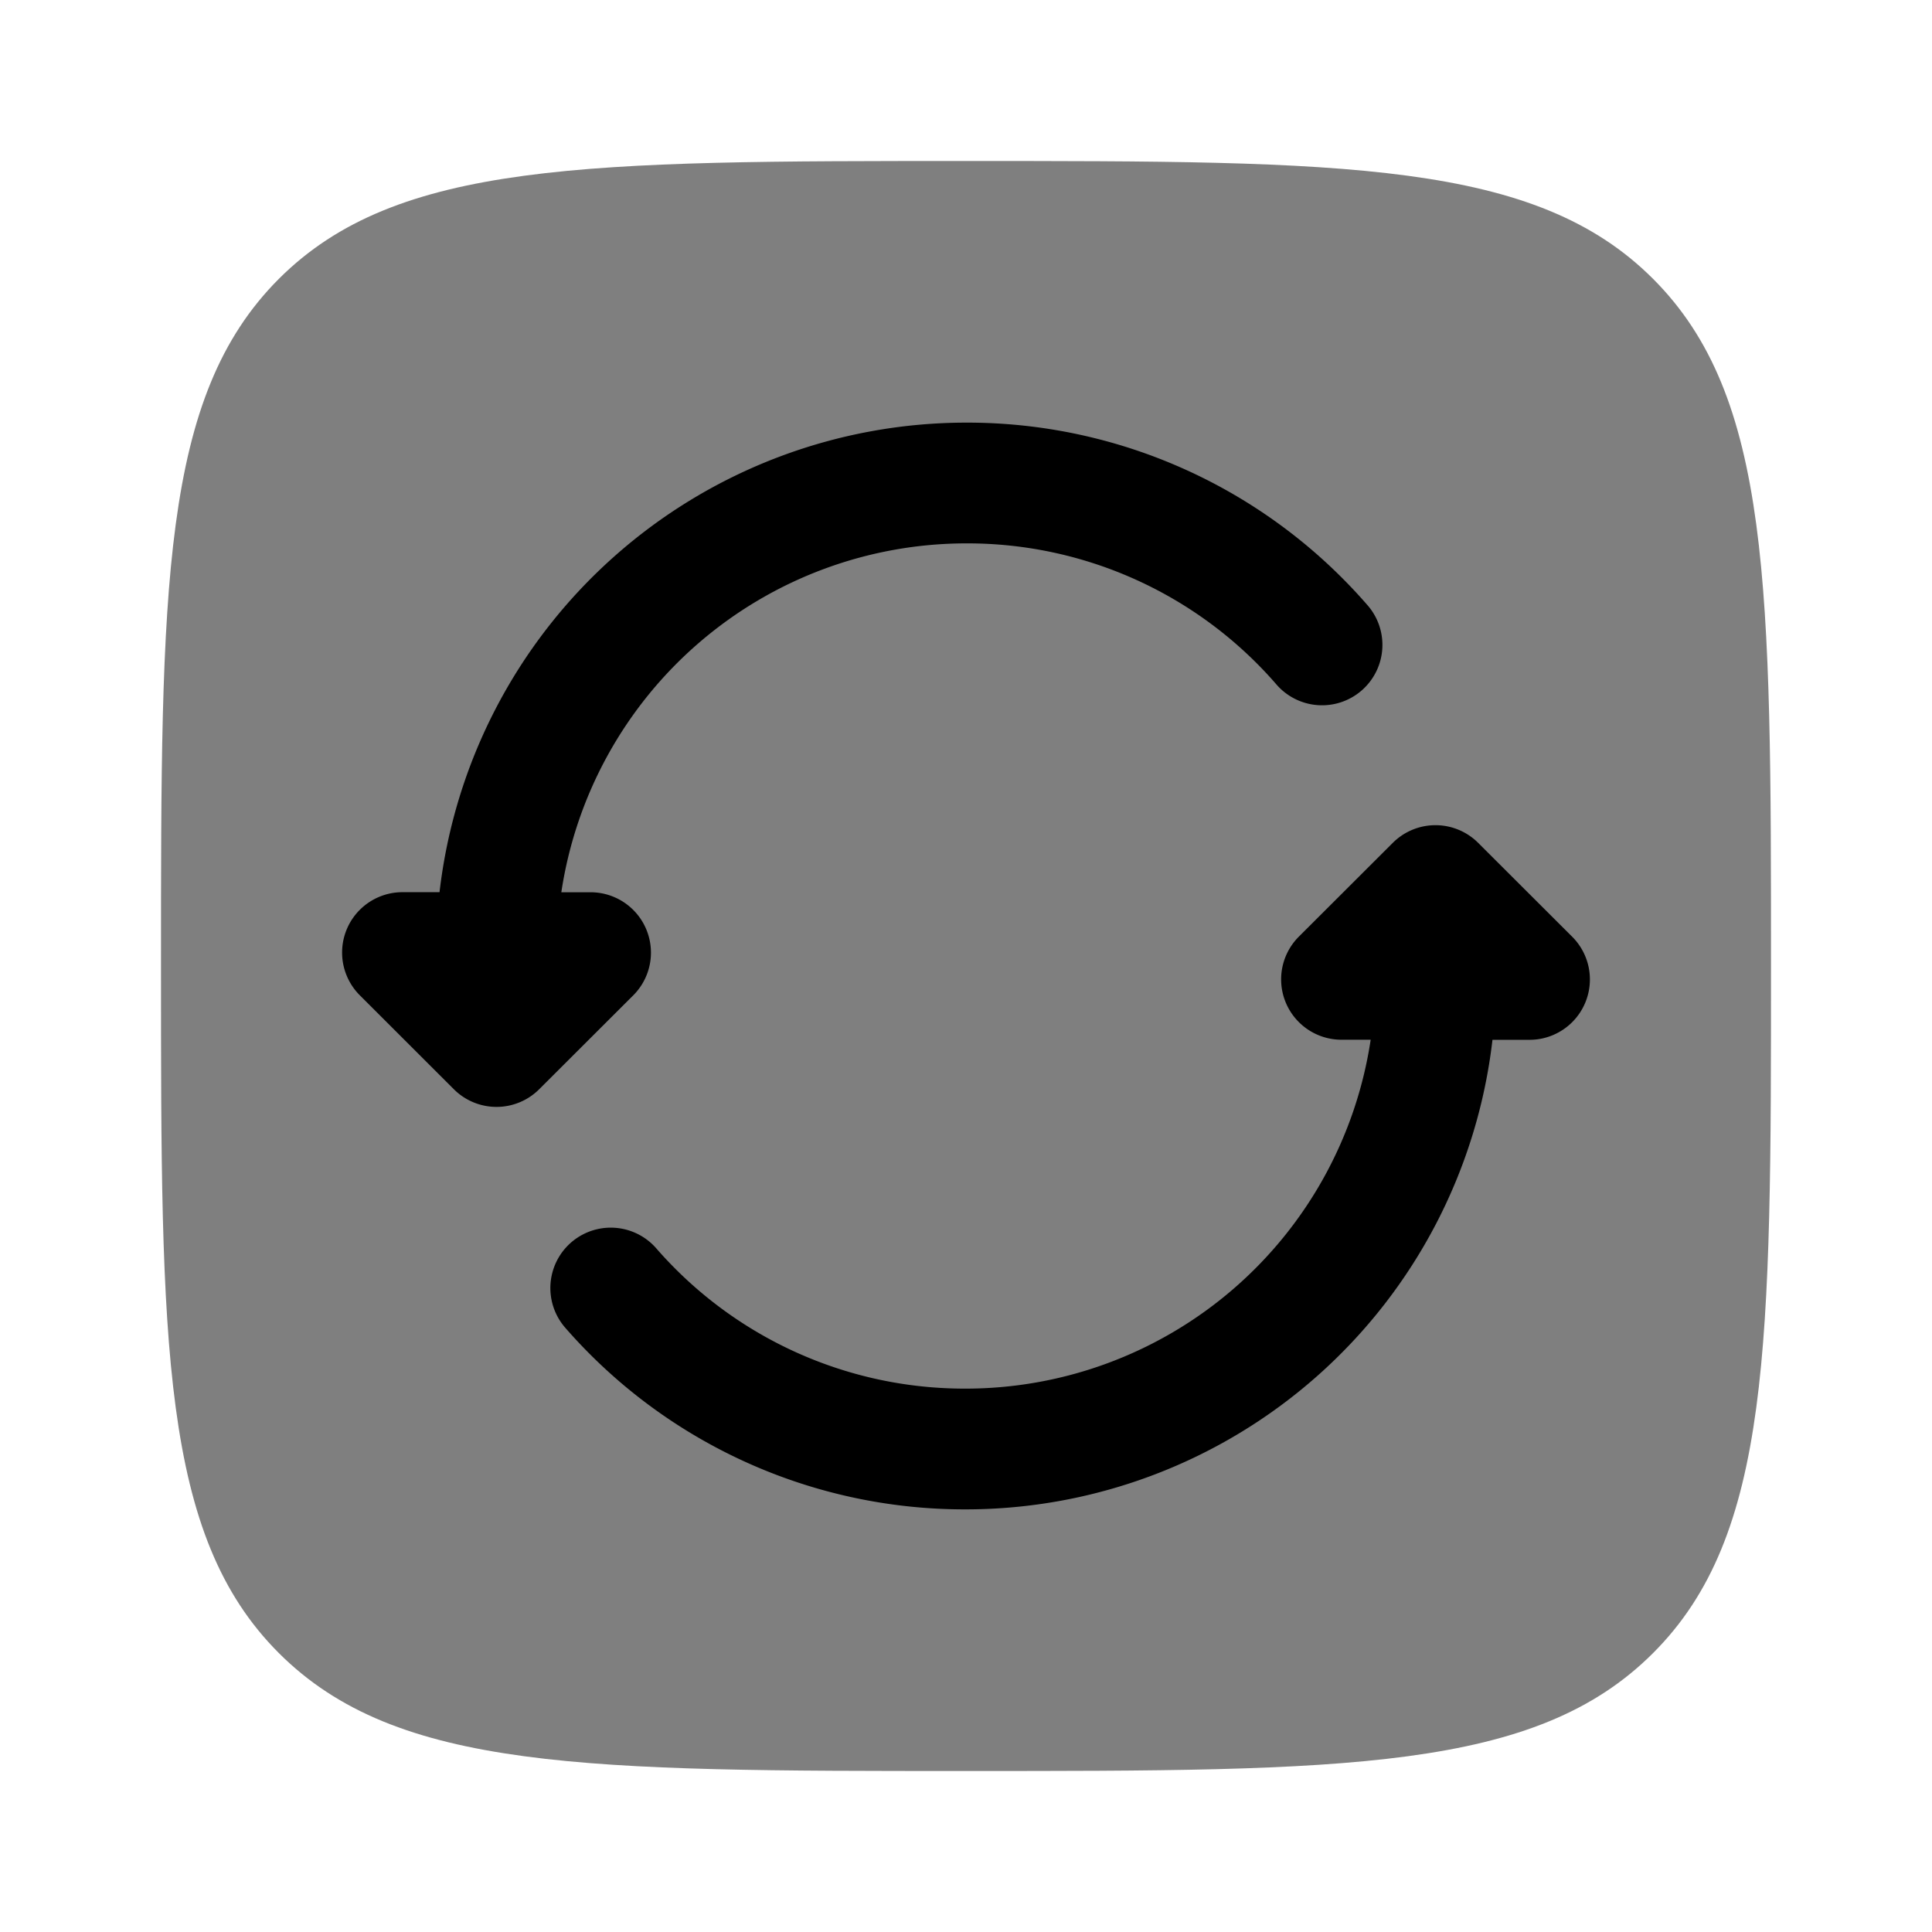 <svg xmlns="http://www.w3.org/2000/svg" width="1em" height="1em" viewBox="0 0 24 24"><path fill="currentColor" d="M3.464 3.464C2 4.93 2 7.286 2 12c0 4.714 0 7.071 1.464 8.535C4.93 22 7.286 22 12 22c4.714 0 7.071 0 8.535-1.465C22 19.072 22 16.714 22 12s0-7.071-1.465-8.536C19.072 2 16.714 2 12 2S4.929 2 3.464 3.464" opacity=".5"/><path fill="currentColor" d="M12.01 5.25a6.59 6.59 0 0 0-6.55 5.833H5a.75.75 0 0 0-.53 1.281l1.168 1.167a.75.75 0 0 0 1.06 0l1.169-1.167a.75.75 0 0 0-.53-1.28h-.364A5.09 5.09 0 0 1 12.01 6.75a5.08 5.08 0 0 1 3.838 1.743a.75.75 0 1 0 1.13-.986A6.581 6.581 0 0 0 12.01 5.25m6.352 5.22a.75.75 0 0 0-1.06 0l-1.168 1.166a.75.75 0 0 0 .53 1.28h.363a5.09 5.09 0 0 1-5.036 4.334a5.08 5.08 0 0 1-3.839-1.743a.75.75 0 0 0-1.13.987a6.581 6.581 0 0 0 4.969 2.256a6.59 6.59 0 0 0 6.549-5.833H19a.75.75 0 0 0 .53-1.281z"/></svg>